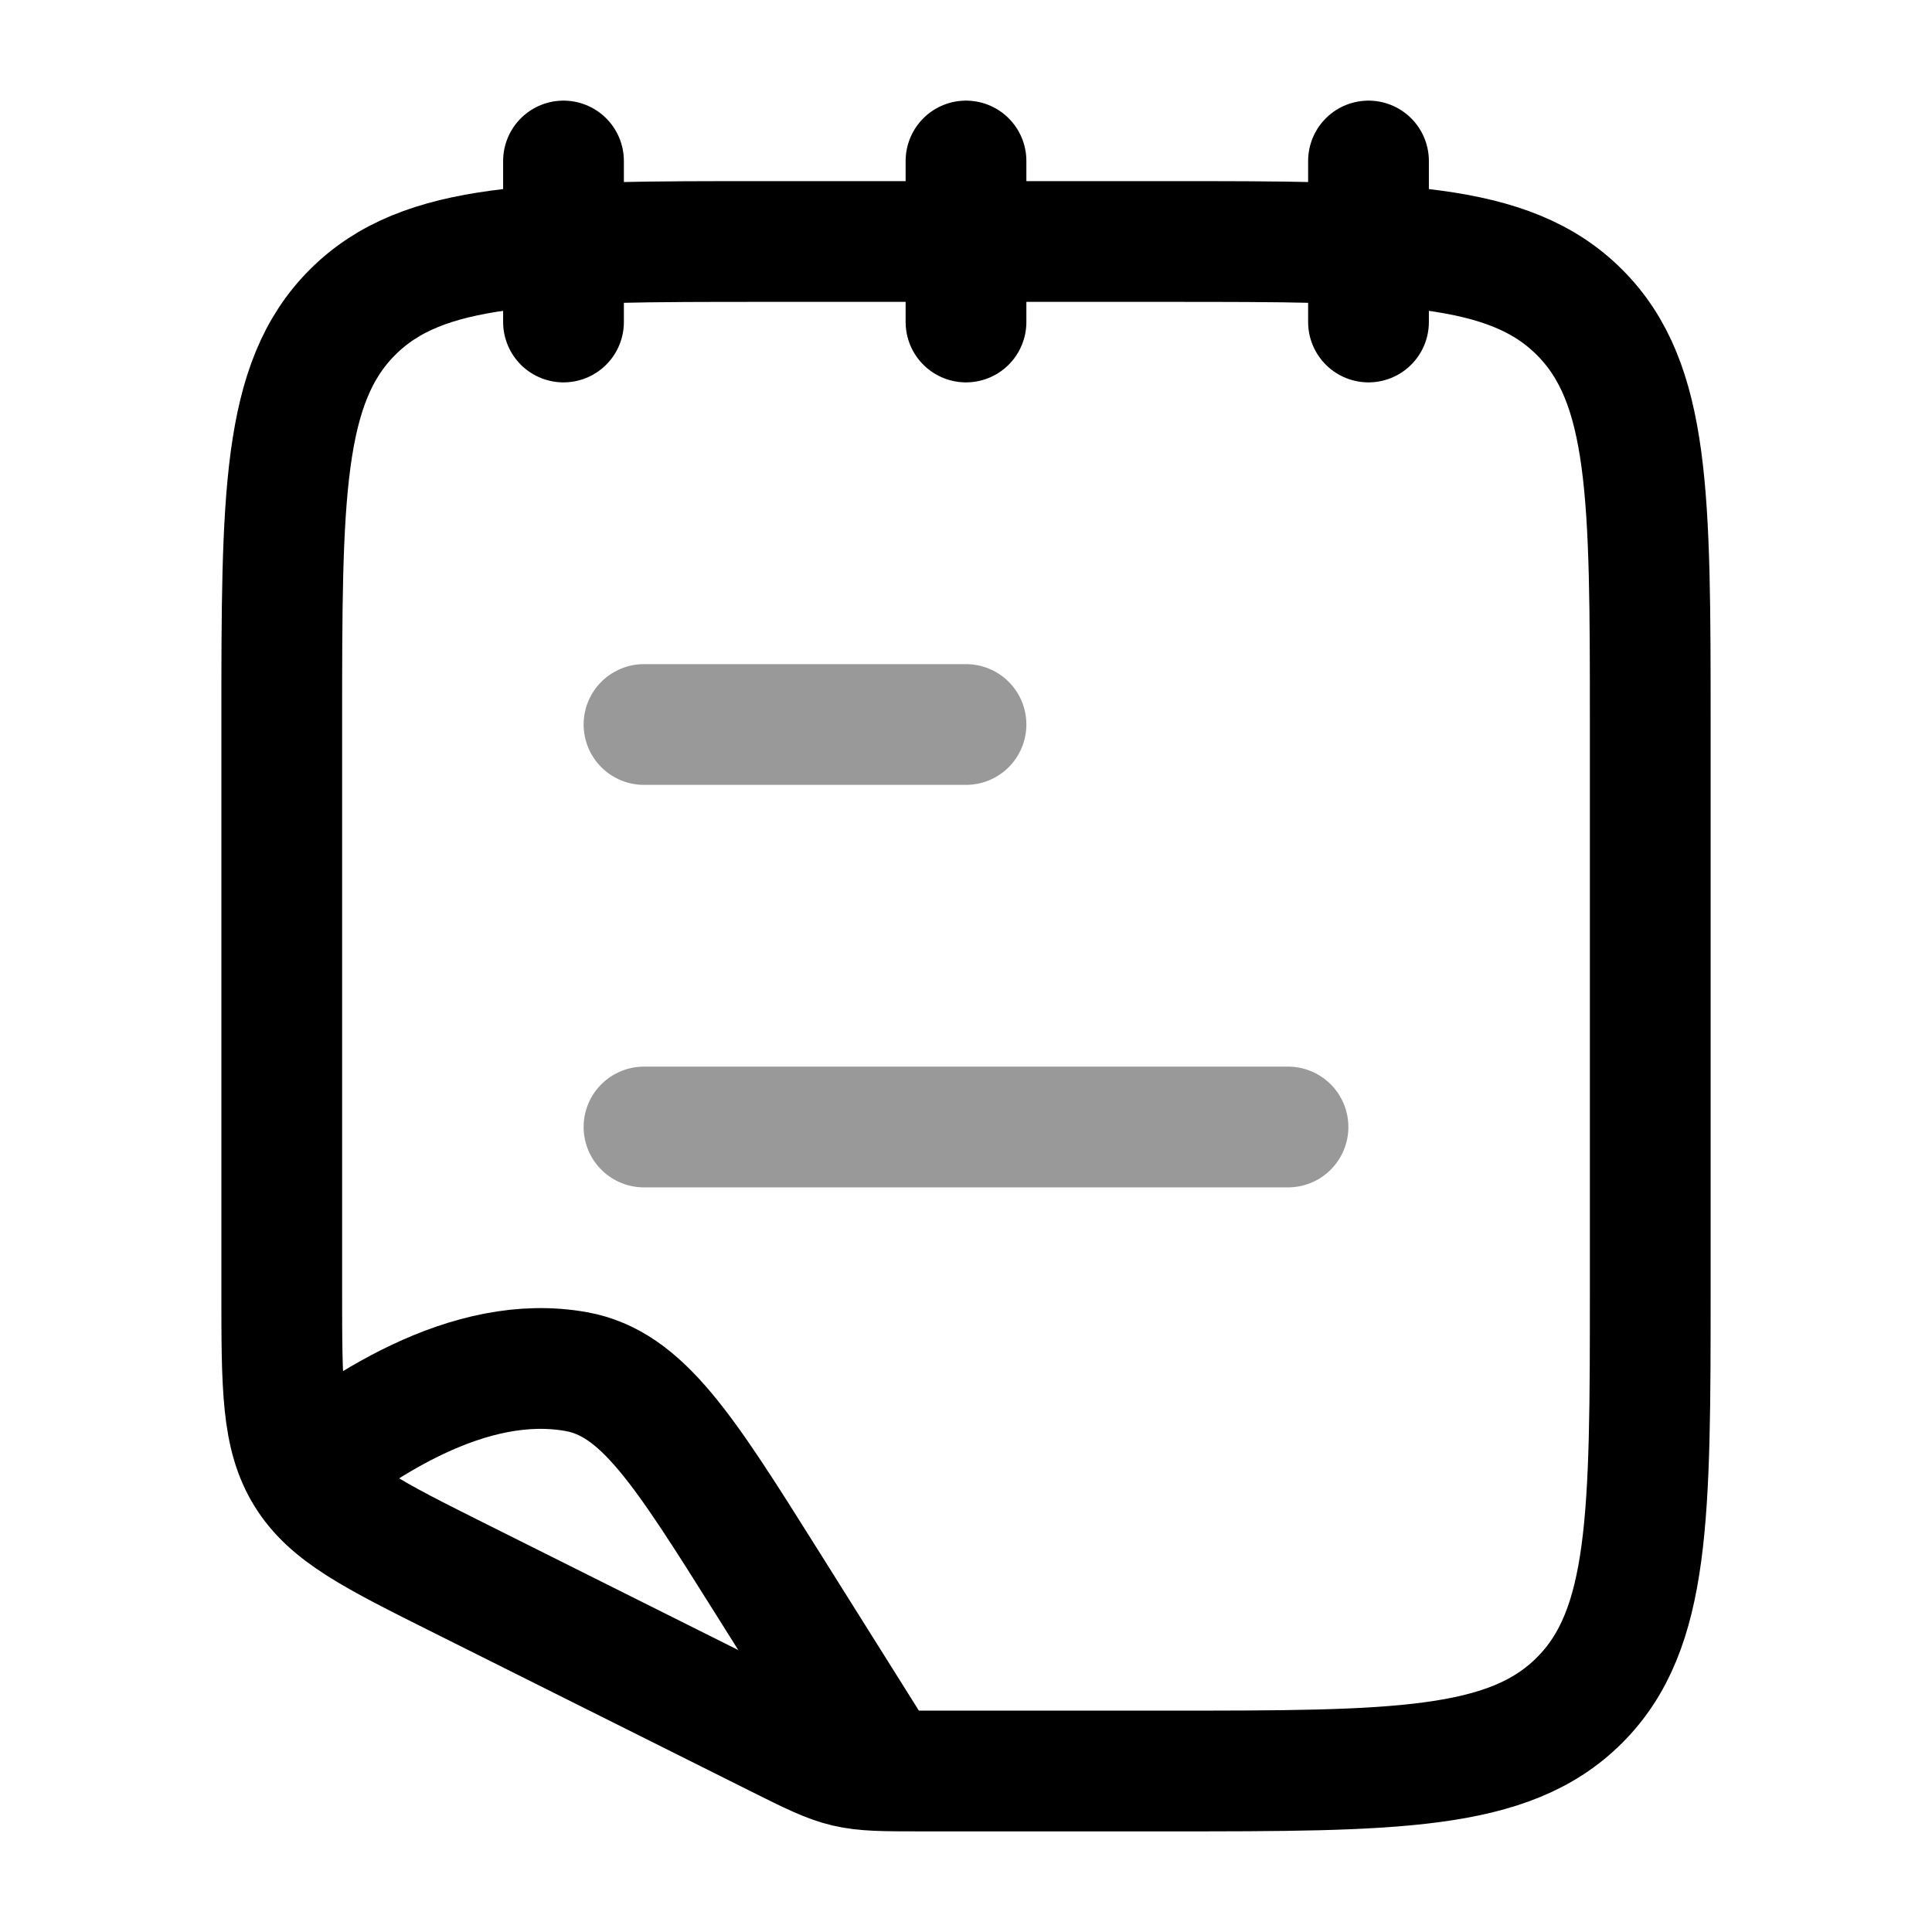 <svg width="24" height="24" viewBox="0 0 24 24" fill="none" xmlns="http://www.w3.org/2000/svg">
<path d="M11 22L9.522 19.646C8.492 18.006 7.977 17.187 7.161 17.039C5.832 16.799 4.458 17.704 3.5 18.509" stroke="currentColor" stroke-width="1.5"/>
<path d="M3.5 9V16.028C3.5 17.231 3.5 17.832 3.799 18.315C4.097 18.799 4.635 19.068 5.711 19.606L9.655 21.578C10.496 21.998 10.504 22 11.444 22H14.5C17.328 22 18.743 22 19.621 21.121C20.5 20.243 20.5 18.828 20.5 16V9C20.5 6.172 20.5 4.757 19.621 3.879C18.743 3 17.328 3 14.5 3H9.5C6.672 3 5.257 3 4.379 3.879C3.5 4.757 3.5 6.172 3.5 9Z" stroke="currentColor" stroke-width="1.5"/>
<path opacity="0.4" d="M12 9H8M16 14H8" stroke="currentColor" stroke-width="1.5" stroke-linecap="round" stroke-linejoin="round"/>
<path d="M17 2V4M12 2V4M7 2V4" stroke="currentColor" stroke-width="1.5" stroke-linecap="round" stroke-linejoin="round"/>
</svg>
